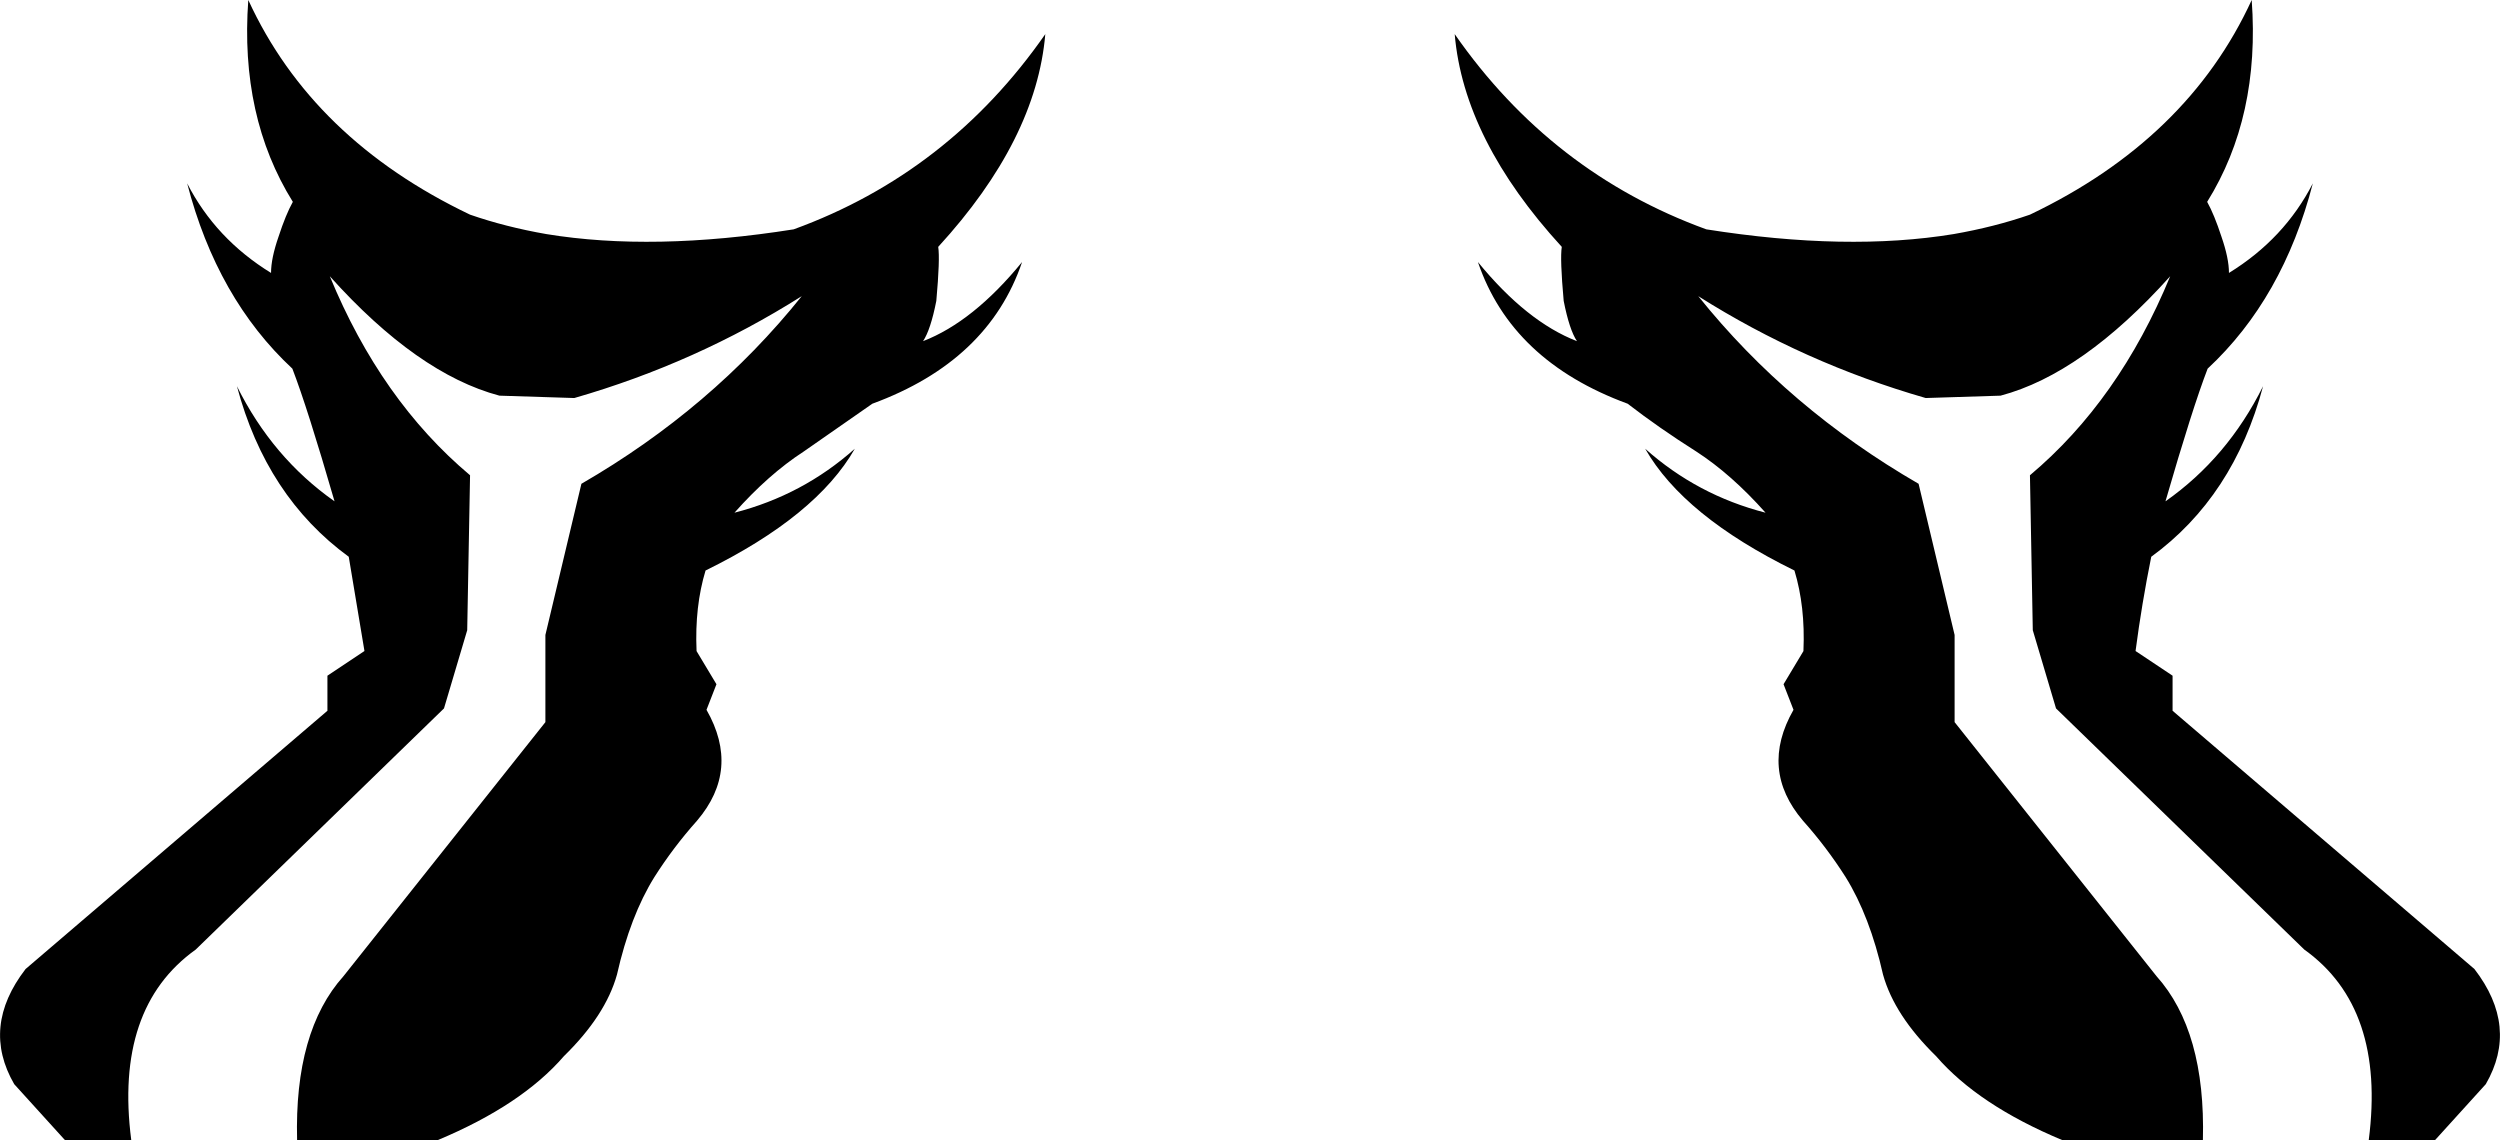 <?xml version="1.0" encoding="UTF-8" standalone="no"?>
<svg xmlns:xlink="http://www.w3.org/1999/xlink" height="120.3px" width="263.8px" xmlns="http://www.w3.org/2000/svg">
  <g transform="matrix(1.0, 0.0, 0.0, 1.0, -268.0, -444.35)">
    <path d="M296.6 473.15 Q296.6 471.6 297.4 469.3 298.15 467.0 298.9 465.65 293.3 456.65 294.2 444.35 300.95 459.05 317.6 467.0 321.35 468.3 325.65 469.05 336.9 470.9 351.75 468.55 368.1 462.6 378.3 447.95 377.35 459.1 367.0 470.4 367.2 471.65 366.8 476.1 366.2 479.15 365.4 480.35 370.7 478.3 375.85 472.0 372.3 482.45 360.05 486.95 L352.8 492.0 Q349.1 494.4 345.5 498.45 352.7 496.6 358.2 491.7 354.15 498.8 342.45 504.55 341.3 508.35 341.5 513.0 L341.5 513.05 343.6 516.55 342.55 519.25 Q346.15 525.55 341.55 530.95 339.05 533.75 337.05 536.9 334.5 541.0 333.1 547.2 331.9 551.5 327.5 555.8 323.05 560.95 314.2 564.65 L299.35 564.65 Q299.05 553.15 304.25 547.35 L325.55 520.55 325.55 511.35 329.35 495.4 Q343.1 487.45 352.6 475.6 341.45 482.65 328.6 486.35 L320.7 486.1 Q312.05 483.8 302.8 473.5 308.2 486.6 317.6 494.5 L317.3 510.85 314.85 519.1 288.65 544.55 Q280.05 550.7 281.85 564.65 L274.85 564.65 269.5 558.75 Q266.0 552.7 270.7 546.6 L302.55 519.35 302.55 515.65 306.45 513.05 306.45 513.0 304.8 503.1 Q296.1 496.75 293.0 485.1 296.75 492.65 303.3 497.25 300.45 487.4 298.85 483.25 290.9 475.85 287.75 463.7 290.75 469.55 296.6 473.15 M500.95 483.25 Q499.35 487.4 496.5 497.25 503.05 492.65 506.8 485.1 503.7 496.75 495.0 503.1 494.0 508.05 493.35 513.0 L493.35 513.05 497.25 515.65 497.25 519.35 529.1 546.6 Q533.8 552.7 530.3 558.75 L524.95 564.65 517.95 564.65 Q519.75 550.7 511.15 544.55 L484.95 519.1 482.5 510.85 482.2 494.5 Q491.6 486.6 497.0 473.5 487.75 483.8 479.1 486.1 L471.2 486.35 Q458.35 482.65 447.2 475.6 456.7 487.45 470.45 495.4 L474.25 511.35 474.25 520.55 495.55 547.35 Q500.75 553.15 500.45 564.65 L485.6 564.65 Q476.75 560.95 472.3 555.8 467.9 551.5 466.7 547.2 465.3 541.0 462.75 536.9 460.75 533.75 458.25 530.95 453.65 525.55 457.25 519.25 L456.2 516.55 458.3 513.05 458.3 513.0 Q458.5 508.35 457.35 504.55 445.65 498.8 441.6 491.7 447.1 496.6 454.3 498.45 450.7 494.4 447.0 492.0 443.05 489.5 439.75 486.95 427.5 482.45 423.95 472.0 429.1 478.3 434.4 480.35 433.6 479.15 433.0 476.1 432.6 471.65 432.8 470.4 422.45 459.1 421.5 447.95 431.7 462.6 448.05 468.55 462.9 470.9 474.15 469.05 478.45 468.3 482.2 467.0 498.85 459.05 505.6 444.35 506.5 456.65 500.9 465.65 501.65 467.0 502.4 469.3 503.2 471.6 503.2 473.15 509.05 469.55 512.05 463.7 508.9 475.85 500.95 483.25" fill="#000000" fill-rule="evenodd" stroke="none"/>
  </g>
</svg>
